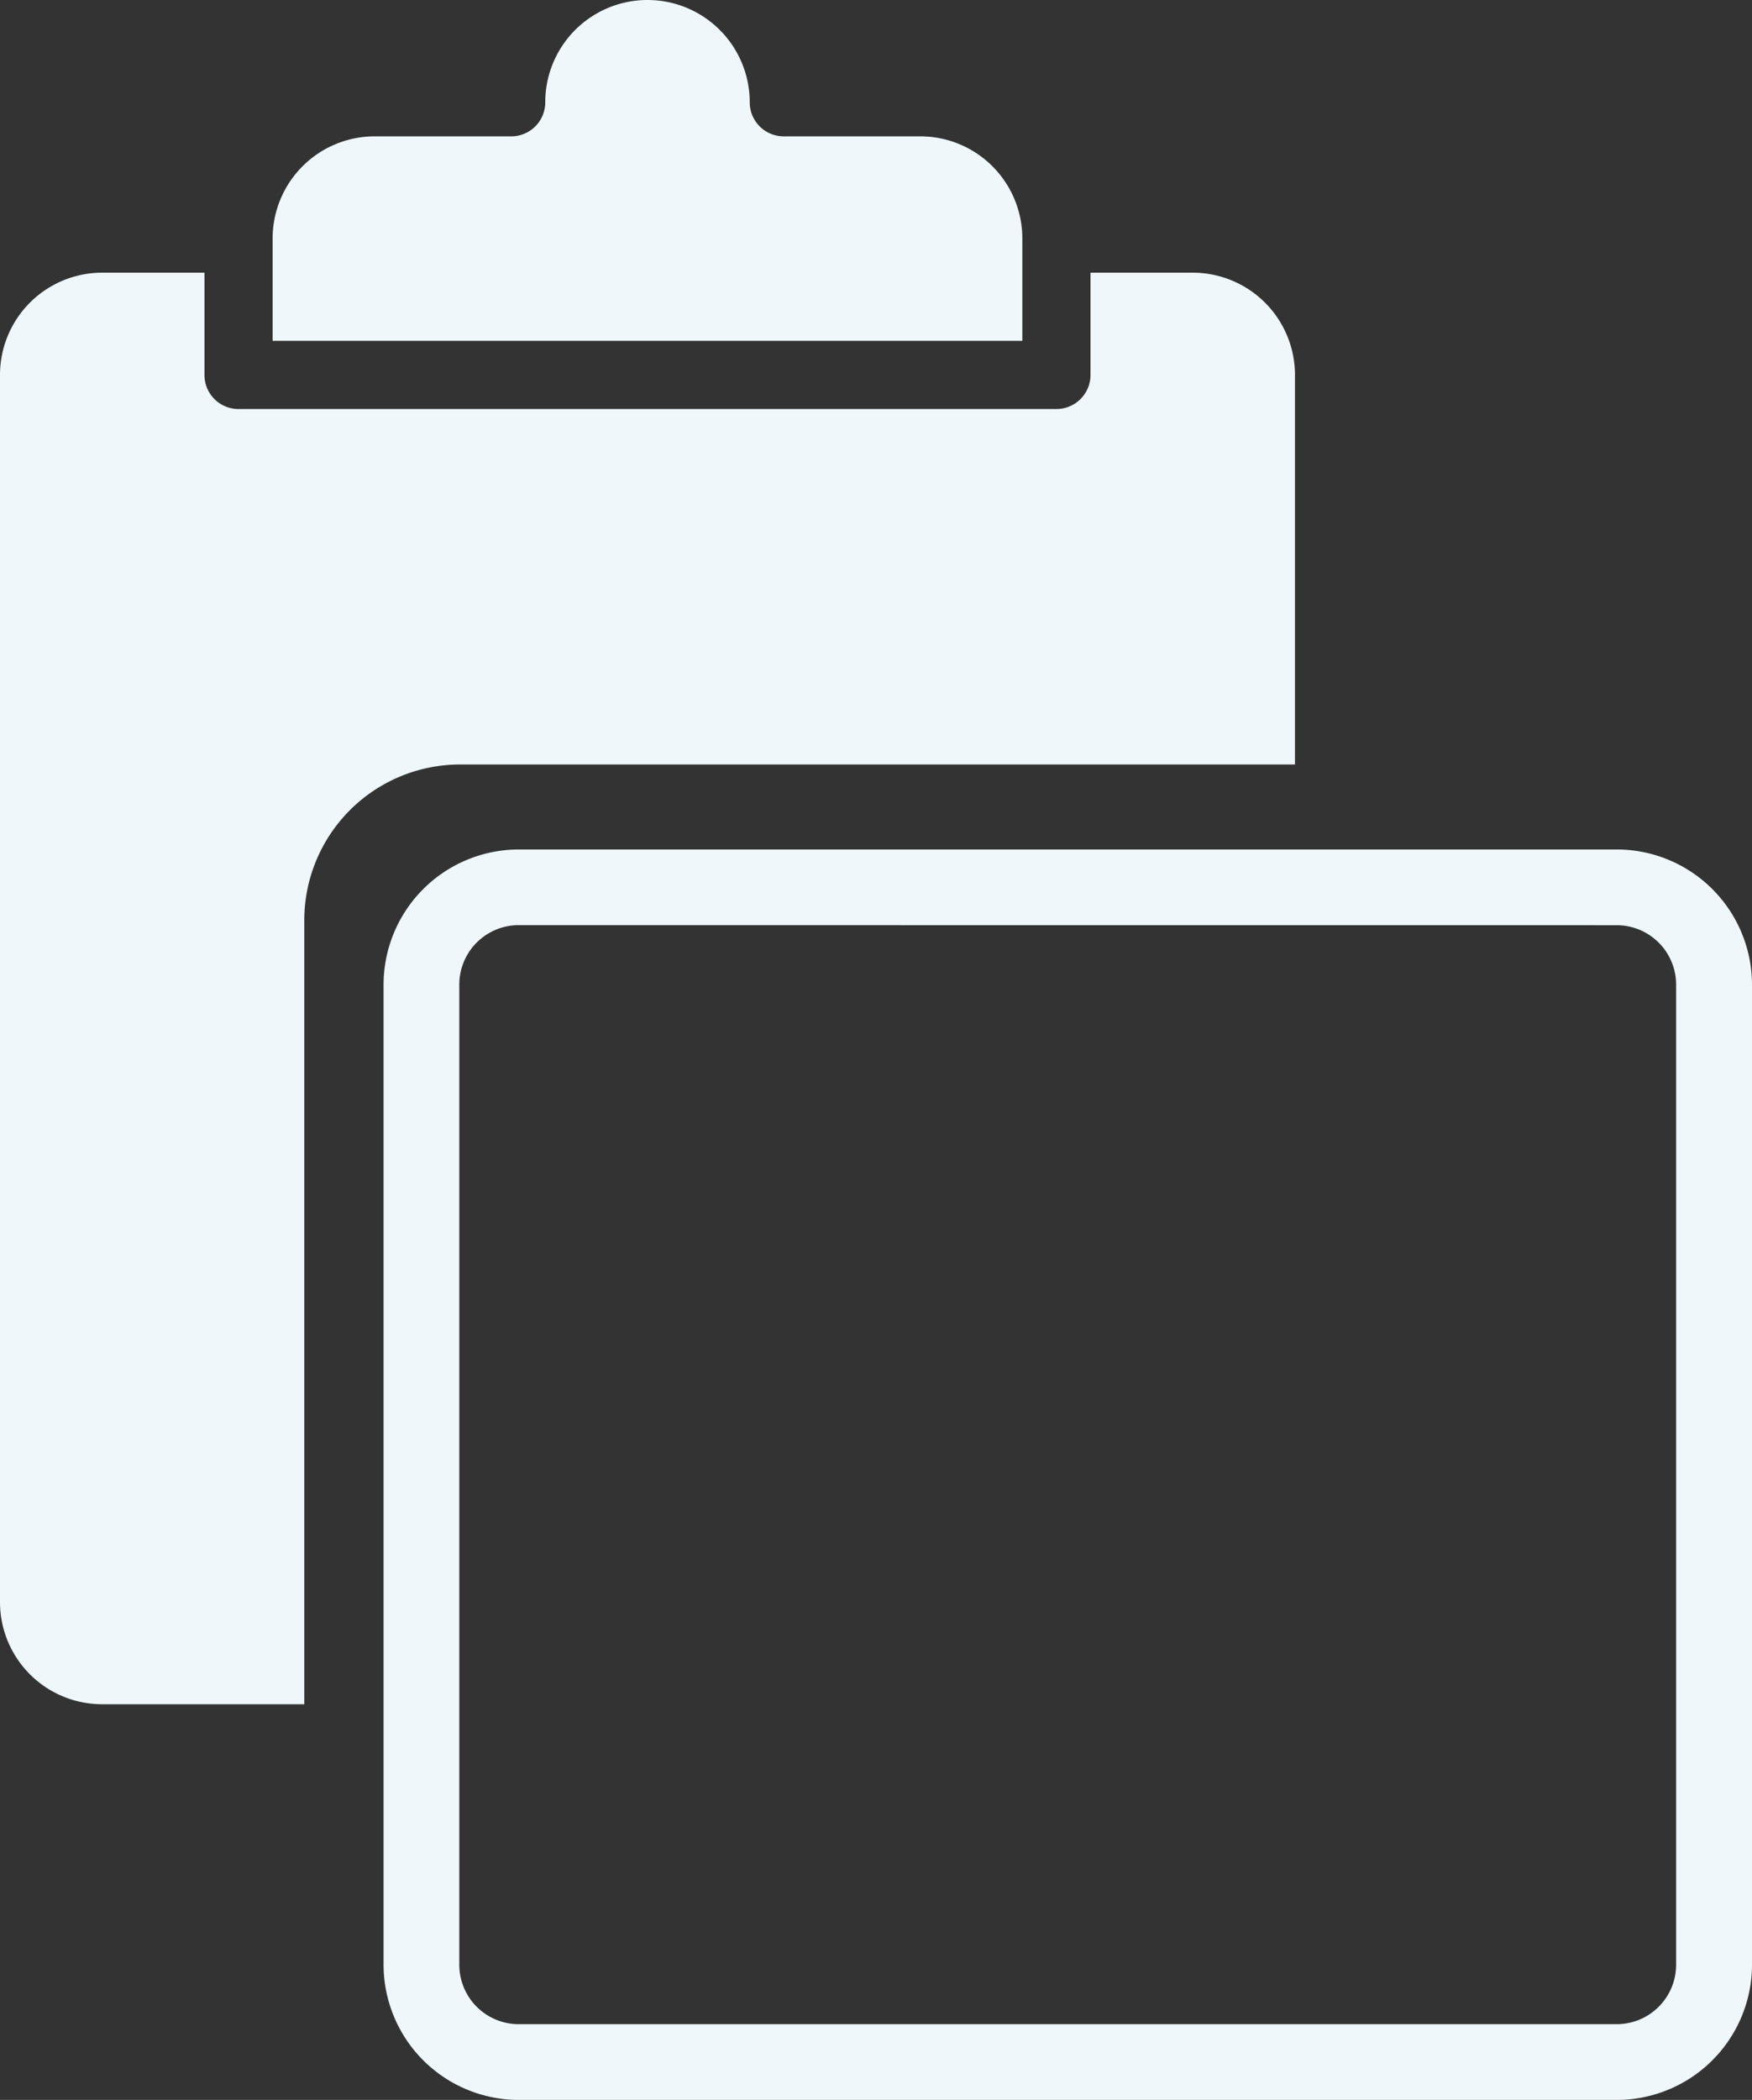 <svg id="Group_3918" data-name="Group 3918" xmlns="http://www.w3.org/2000/svg" xmlns:xlink="http://www.w3.org/1999/xlink" width="23.135" height="27.724" viewBox="0 0 23.135 27.724">
  <rect x="0" y="0" width="23.135" height="27.724" fill="#333333" stroke="none"/>
  <defs>
    <clipPath id="clip-path">
      <rect id="Rectangle_1753" data-name="Rectangle 1753" width="23.135" height="27.724" transform="translate(0 0)" fill="none"/>
    </clipPath>
  </defs>
  <g id="Group_3917" data-name="Group 3917" clip-path="url(#clip-path)">
    <path id="Path_6925" data-name="Path 6925" d="M21.351,27.724H6.849A1.787,1.787,0,0,1,5.065,25.94V13a1.787,1.787,0,0,1,1.784-1.785h14.5A1.787,1.787,0,0,1,23.135,13V25.94a1.787,1.787,0,0,1-1.784,1.784m-14.5-15.51A.785.785,0,0,0,6.065,13V25.94a.785.785,0,0,0,.784.784h14.5a.785.785,0,0,0,.784-.784V13a.785.785,0,0,0-.784-.785Z" fill="#eff7fa"/>
    <path id="Path_6926" data-name="Path 6926" d="M4.018,12.149a2.058,2.058,0,0,1,2.056-2.056H17.1V4.95A1.351,1.351,0,0,0,15.75,3.6H14.4V4.95a.45.45,0,0,1-.45.45H3.15a.449.449,0,0,1-.45-.45V3.6H1.35A1.35,1.35,0,0,0,0,4.95v16.2A1.349,1.349,0,0,0,1.35,22.5H4.018Z" fill="#eff7fa"/>
    <path id="Path_6927" data-name="Path 6927" d="M13.5,3.15V4.5H3.6V3.15A1.349,1.349,0,0,1,4.95,1.8h1.8a.449.449,0,0,0,.45-.45,1.35,1.35,0,1,1,2.7,0,.449.449,0,0,0,.45.45h1.8A1.349,1.349,0,0,1,13.5,3.15" fill="#eff7fa"/>
  </g>
</svg>
